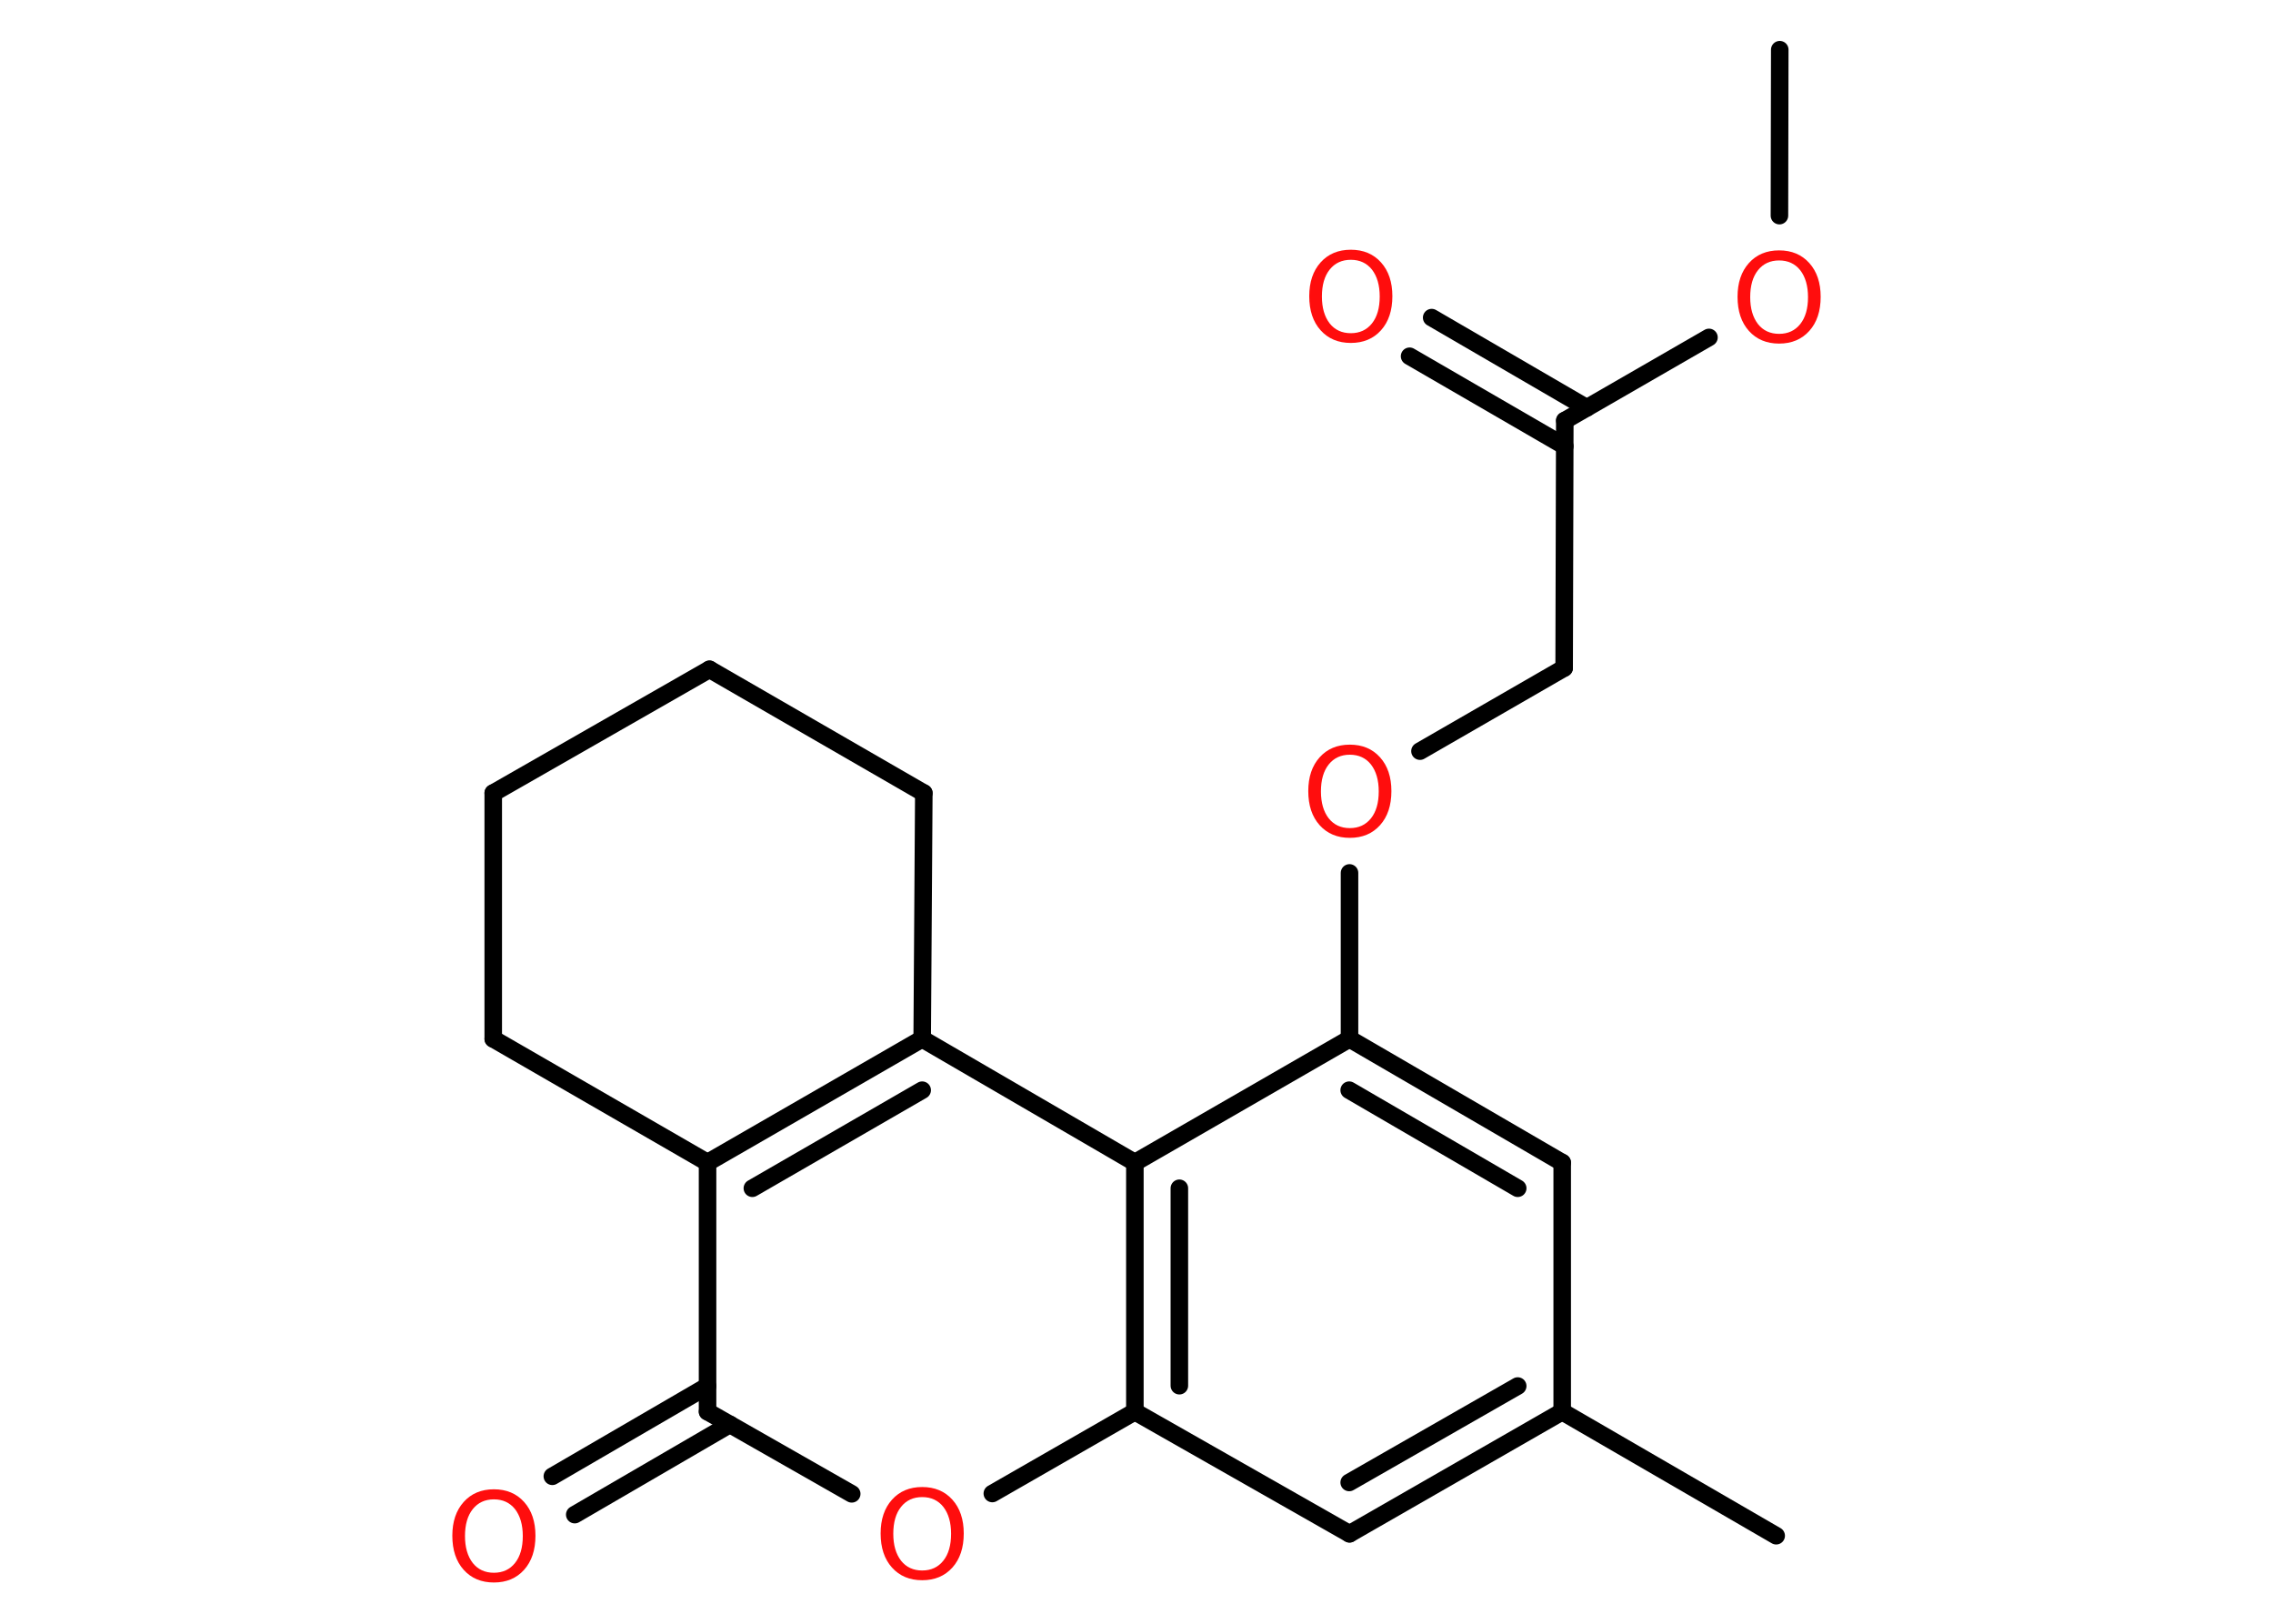 <?xml version='1.0' encoding='UTF-8'?>
<!DOCTYPE svg PUBLIC "-//W3C//DTD SVG 1.1//EN" "http://www.w3.org/Graphics/SVG/1.1/DTD/svg11.dtd">
<svg version='1.2' xmlns='http://www.w3.org/2000/svg' xmlns:xlink='http://www.w3.org/1999/xlink' width='70.0mm' height='50.0mm' viewBox='0 0 70.0 50.0'>
  <desc>Generated by the Chemistry Development Kit (http://github.com/cdk)</desc>
  <g stroke-linecap='round' stroke-linejoin='round' stroke='#000000' stroke-width='.54' fill='#FF0D0D'>
    <rect x='.0' y='.0' width='70.0' height='50.0' fill='#FFFFFF' stroke='none'/>
    <g id='mol1' class='mol'>
      <line id='mol1bnd1' class='bond' x1='54.81' y1='1.53' x2='54.8' y2='6.64'/>
      <line id='mol1bnd2' class='bond' x1='52.63' y1='10.39' x2='48.19' y2='12.95'/>
      <g id='mol1bnd3' class='bond'>
        <line x1='48.19' y1='13.74' x2='43.41' y2='10.97'/>
        <line x1='48.87' y1='12.56' x2='44.09' y2='9.78'/>
      </g>
      <line id='mol1bnd4' class='bond' x1='48.19' y1='12.95' x2='48.17' y2='20.57'/>
      <line id='mol1bnd5' class='bond' x1='48.17' y1='20.57' x2='43.73' y2='23.13'/>
      <line id='mol1bnd6' class='bond' x1='41.56' y1='26.88' x2='41.56' y2='31.99'/>
      <g id='mol1bnd7' class='bond'>
        <line x1='48.11' y1='35.8' x2='41.56' y2='31.99'/>
        <line x1='46.74' y1='36.59' x2='41.55' y2='33.57'/>
      </g>
      <line id='mol1bnd8' class='bond' x1='48.11' y1='35.8' x2='48.11' y2='43.47'/>
      <line id='mol1bnd9' class='bond' x1='48.11' y1='43.47' x2='54.7' y2='47.29'/>
      <g id='mol1bnd10' class='bond'>
        <line x1='41.56' y1='47.23' x2='48.11' y2='43.47'/>
        <line x1='41.55' y1='45.65' x2='46.74' y2='42.68'/>
      </g>
      <line id='mol1bnd11' class='bond' x1='41.56' y1='47.23' x2='34.95' y2='43.47'/>
      <line id='mol1bnd12' class='bond' x1='34.95' y1='43.47' x2='30.56' y2='45.99'/>
      <line id='mol1bnd13' class='bond' x1='26.23' y1='46.0' x2='21.79' y2='43.47'/>
      <g id='mol1bnd14' class='bond'>
        <line x1='22.48' y1='43.86' x2='17.7' y2='46.64'/>
        <line x1='21.79' y1='42.68' x2='17.01' y2='45.46'/>
      </g>
      <line id='mol1bnd15' class='bond' x1='21.79' y1='43.47' x2='21.79' y2='35.8'/>
      <g id='mol1bnd16' class='bond'>
        <line x1='28.4' y1='31.99' x2='21.79' y2='35.8'/>
        <line x1='28.4' y1='33.57' x2='23.17' y2='36.59'/>
      </g>
      <line id='mol1bnd17' class='bond' x1='28.4' y1='31.99' x2='34.95' y2='35.8'/>
      <line id='mol1bnd18' class='bond' x1='41.56' y1='31.99' x2='34.95' y2='35.8'/>
      <g id='mol1bnd19' class='bond'>
        <line x1='34.95' y1='35.8' x2='34.95' y2='43.47'/>
        <line x1='36.32' y1='36.59' x2='36.32' y2='42.67'/>
      </g>
      <line id='mol1bnd20' class='bond' x1='28.4' y1='31.99' x2='28.45' y2='24.42'/>
      <line id='mol1bnd21' class='bond' x1='28.45' y1='24.42' x2='21.85' y2='20.61'/>
      <line id='mol1bnd22' class='bond' x1='21.85' y1='20.61' x2='15.19' y2='24.42'/>
      <line id='mol1bnd23' class='bond' x1='15.19' y1='24.42' x2='15.19' y2='31.99'/>
      <line id='mol1bnd24' class='bond' x1='21.79' y1='35.8' x2='15.19' y2='31.99'/>
      <path id='mol1atm2' class='atom' d='M54.79 8.02q-.41 .0 -.65 .3q-.24 .3 -.24 .83q.0 .52 .24 .83q.24 .3 .65 .3q.41 .0 .65 -.3q.24 -.3 .24 -.83q.0 -.52 -.24 -.83q-.24 -.3 -.65 -.3zM54.79 7.71q.58 .0 .93 .39q.35 .39 .35 1.04q.0 .66 -.35 1.05q-.35 .39 -.93 .39q-.58 .0 -.93 -.39q-.35 -.39 -.35 -1.05q.0 -.65 .35 -1.04q.35 -.39 .93 -.39z' stroke='none'/>
      <path id='mol1atm4' class='atom' d='M41.6 8.0q-.41 .0 -.65 .3q-.24 .3 -.24 .83q.0 .52 .24 .83q.24 .3 .65 .3q.41 .0 .65 -.3q.24 -.3 .24 -.83q.0 -.52 -.24 -.83q-.24 -.3 -.65 -.3zM41.6 7.69q.58 .0 .93 .39q.35 .39 .35 1.04q.0 .66 -.35 1.05q-.35 .39 -.93 .39q-.58 .0 -.93 -.39q-.35 -.39 -.35 -1.05q.0 -.65 .35 -1.04q.35 -.39 .93 -.39z' stroke='none'/>
      <path id='mol1atm6' class='atom' d='M41.57 23.24q-.41 .0 -.65 .3q-.24 .3 -.24 .83q.0 .52 .24 .83q.24 .3 .65 .3q.41 .0 .65 -.3q.24 -.3 .24 -.83q.0 -.52 -.24 -.83q-.24 -.3 -.65 -.3zM41.57 22.93q.58 .0 .93 .39q.35 .39 .35 1.04q.0 .66 -.35 1.05q-.35 .39 -.93 .39q-.58 .0 -.93 -.39q-.35 -.39 -.35 -1.05q.0 -.65 .35 -1.04q.35 -.39 .93 -.39z' stroke='none'/>
      <path id='mol1atm13' class='atom' d='M28.4 46.1q-.41 .0 -.65 .3q-.24 .3 -.24 .83q.0 .52 .24 .83q.24 .3 .65 .3q.41 .0 .65 -.3q.24 -.3 .24 -.83q.0 -.52 -.24 -.83q-.24 -.3 -.65 -.3zM28.4 45.79q.58 .0 .93 .39q.35 .39 .35 1.04q.0 .66 -.35 1.05q-.35 .39 -.93 .39q-.58 .0 -.93 -.39q-.35 -.39 -.35 -1.05q.0 -.65 .35 -1.04q.35 -.39 .93 -.39z' stroke='none'/>
      <path id='mol1atm15' class='atom' d='M15.21 46.17q-.41 .0 -.65 .3q-.24 .3 -.24 .83q.0 .52 .24 .83q.24 .3 .65 .3q.41 .0 .65 -.3q.24 -.3 .24 -.83q.0 -.52 -.24 -.83q-.24 -.3 -.65 -.3zM15.21 45.86q.58 .0 .93 .39q.35 .39 .35 1.04q.0 .66 -.35 1.05q-.35 .39 -.93 .39q-.58 .0 -.93 -.39q-.35 -.39 -.35 -1.05q.0 -.65 .35 -1.04q.35 -.39 .93 -.39z' stroke='none'/>
    </g>
  </g>
</svg>
